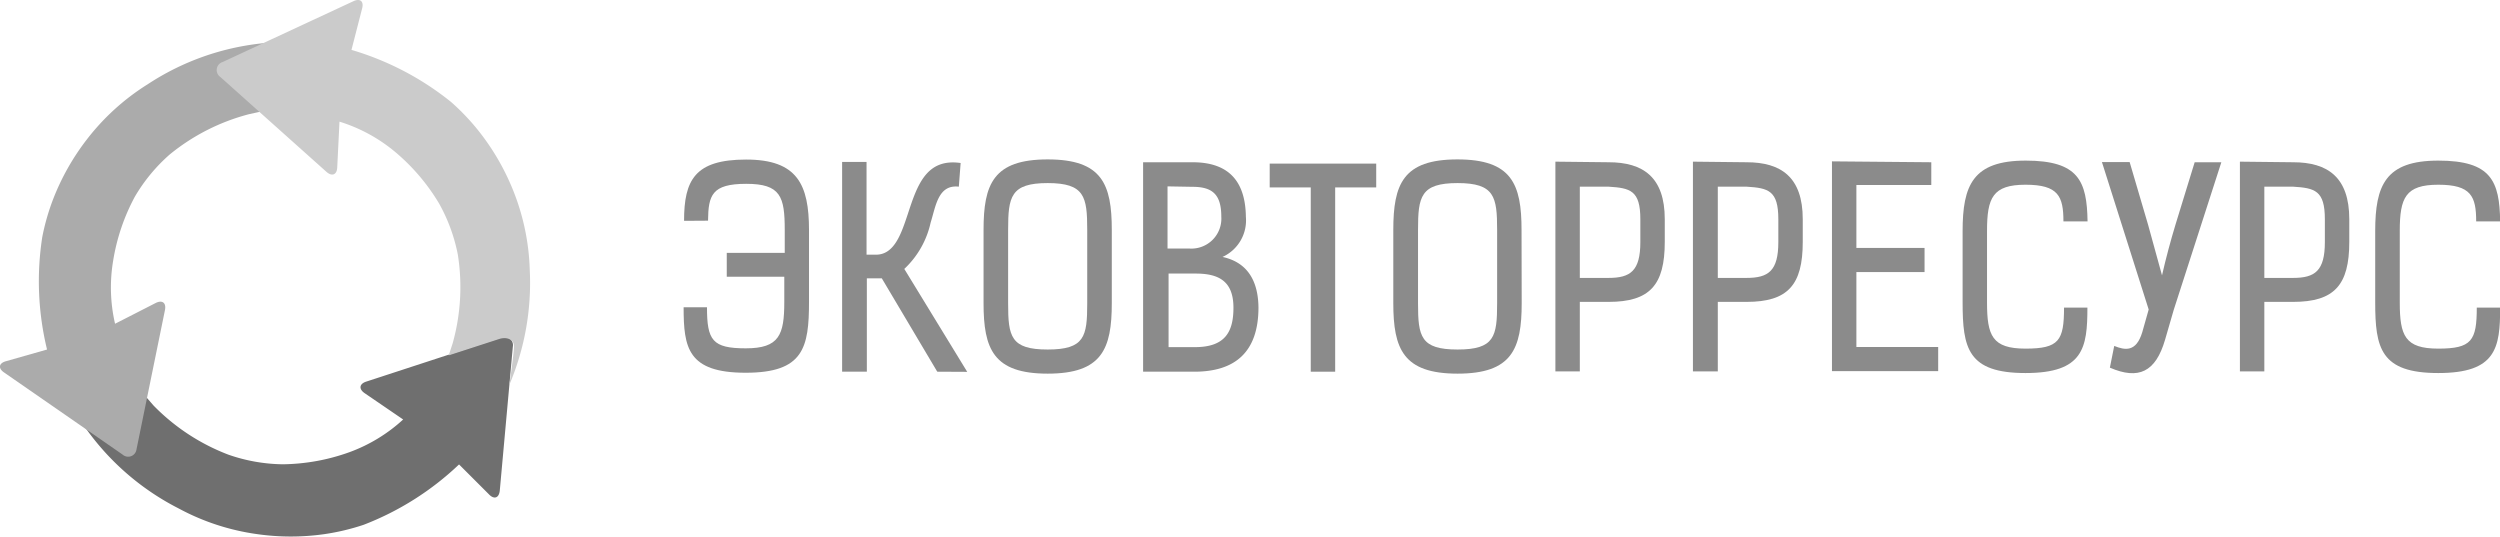 <svg xmlns="http://www.w3.org/2000/svg" viewBox="0 0 166.87 35.82"><defs><style>.cls-1{fill:#8b8b8b;}.cls-2{fill:#6f6f6f;}.cls-3{fill:#ababab;}.cls-4{fill:#cbcbcb;}</style></defs><title>Ресурс 5ekov</title><g id="Слой_2" data-name="Слой 2"><g id="Шар_61" data-name="Шар 61"><g id="knopka"><path class="cls-1" d="M45.66,14.74c0-2.72.72-4.09,4.14-4.09S54,12.31,54,15.37v4.76c0,3.08-.36,4.75-4.23,4.75s-4.14-1.67-4.14-4.37h1.56c0,2.21.36,2.74,2.59,2.74s2.57-.89,2.57-3.1V18.47H48.51V16.88h3.87V15.35c0-2.23-.27-3.08-2.57-3.08s-2.53.76-2.55,2.46Z"/><path class="cls-1" d="M62.56,24.81l-3.7-6.23h-1v6.23H56.21v-14h1.63V17h.63c1.22,0,1.68-1.38,2.12-2.7.63-1.92,1.23-3.75,3.53-3.42L64,12.46c-1.39-.16-1.54,1.32-1.88,2.39a6,6,0,0,1-1.76,3.1l4.2,6.87Z"/><path class="cls-1" d="M74.21,20.23c0,3.06-.65,4.71-4.28,4.71s-4.28-1.65-4.28-4.71V15.35c0-3.06.65-4.71,4.28-4.71s4.28,1.65,4.28,4.71Zm-1.64-4.89c0-2.21-.17-3.12-2.64-3.12s-2.64.91-2.64,3.12v4.91c0,2.21.17,3.08,2.64,3.08s2.64-.87,2.64-3.08Z"/><path class="cls-1" d="M76.3,10.83h3.3c2.6,0,3.53,1.47,3.56,3.64a2.68,2.68,0,0,1-1.56,2.68c1.66.36,2.38,1.59,2.4,3.37,0,3-1.58,4.29-4.28,4.29H76.3Zm1.63,1.61v4.15h1.47a2,2,0,0,0,2.12-2.12c0-1.47-.57-2-1.92-2Zm1.83,10.73c2,0,2.57-1,2.57-2.63,0-1.79-1-2.28-2.52-2.28H78v4.91Z"/><path class="cls-1" d="M89.12,12.51v12.3H87.49V12.51H84.75V10.92h7.11v1.59Z"/><path class="cls-1" d="M101.57,20.23c0,3.06-.65,4.71-4.28,4.71S93,23.29,93,20.23V15.35c0-3.06.65-4.71,4.28-4.71s4.28,1.65,4.28,4.71Zm-1.64-4.89c0-2.21-.17-3.12-2.64-3.12s-2.64.91-2.64,3.12v4.91c0,2.21.17,3.08,2.64,3.08s2.64-.87,2.64-3.08Z"/><path class="cls-1" d="M107.37,10.83c2.31,0,3.75,1,3.75,3.8v1.52c0,2.88-1,4-3.75,4h-1.92v4.64h-1.63v-14Zm-1.92,1.63v6.09h1.92c1.46,0,2.12-.47,2.12-2.39V14.63c0-1.92-.67-2.08-2.12-2.17Z"/><path class="cls-1" d="M116.58,10.83c2.31,0,3.75,1,3.75,3.8v1.52c0,2.88-1,4-3.75,4h-1.92v4.64H113v-14Zm-1.92,1.63v6.09h1.92c1.46,0,2.12-.47,2.12-2.39V14.63c0-1.92-.67-2.08-2.12-2.17Z"/><path class="cls-1" d="M128.91,10.83v1.52h-5v4.2h4.55v1.61h-4.55v5h5.46v1.61h-7.09v-14Z"/><path class="cls-1" d="M137.73,14.78c0-1.68-.34-2.45-2.53-2.45s-2.57.87-2.57,3.08v4.78c0,2.21.34,3.08,2.57,3.08s2.57-.53,2.57-2.74h1.56c0,2.7-.27,4.37-4.13,4.37S131,23.24,131,20.17V15.43c0-3.06.68-4.71,4.21-4.71s4.09,1.36,4.13,4.06Z"/><path class="cls-1" d="M144.31,18.38c.26-1.14.57-2.3.91-3.42l1.27-4.13h1.78l-3.18,9.86-.58,2c-.63,2.14-1.76,2.68-3.68,1.85l.29-1.45c.72.29,1.46.43,1.87-.91l.43-1.52-3.12-9.84h1.85L143.38,15Z"/><path class="cls-1" d="M153.06,10.83c2.31,0,3.75,1,3.75,3.8v1.52c0,2.88-1,4-3.75,4h-1.92v4.64h-1.63v-14Zm-1.92,1.63v6.09h1.92c1.46,0,2.12-.47,2.12-2.39V14.63c0-1.92-.67-2.08-2.12-2.17Z"/><path class="cls-1" d="M165.28,14.78c0-1.68-.34-2.45-2.53-2.45s-2.57.87-2.57,3.08v4.78c0,2.21.34,3.08,2.57,3.08s2.57-.53,2.57-2.74h1.56c0,2.7-.27,4.37-4.13,4.37s-4.21-1.67-4.21-4.73V15.43c0-3.06.68-4.71,4.21-4.71s4.09,1.36,4.13,4.06Z"/><path class="cls-2" d="M30.64,31l2,2c.35.36.67.24.72-.26l.87-9.59a.56.56,0,0,0-.78-.62l-9,2.94c-.47.15-.52.5-.1.78L26.91,28a10.74,10.74,0,0,1-3.58,2.18,13.55,13.55,0,0,1-4.47.81,11.43,11.43,0,0,1-3.61-.64,13.89,13.89,0,0,1-5-3.28L7.77,24.21l-4.57-.9a17.14,17.14,0,0,0,8.73,10.63,15.45,15.45,0,0,0,5.22,1.71,15.92,15.92,0,0,0,4.52,0,15.15,15.15,0,0,0,2.6-.62A19.29,19.29,0,0,0,30.64,31Z"/><path class="cls-3" d="M3.14,23.33l-2.74.78c-.48.13-.54.47-.13.75l7.91,5.48A.56.56,0,0,0,9.11,30l1.9-9.3c.1-.49-.18-.7-.63-.47L7.68,21.61a10.73,10.73,0,0,1-.13-4.19A13.54,13.54,0,0,1,9,13.13a11.42,11.42,0,0,1,2.33-2.82,13.89,13.89,0,0,1,5.3-2.69l3.69-.81,3-3.53A17.14,17.14,0,0,0,9.85,5.63,15.44,15.44,0,0,0,5.78,9.33a15.89,15.89,0,0,0-2.22,3.93,15,15,0,0,0-.74,2.57A19.28,19.28,0,0,0,3.14,23.33Z"/><path class="cls-4" d="M23.46,3.33,24.17.57c.13-.48-.13-.7-.58-.49L14.86,4.14a.56.56,0,0,0-.15,1l7.08,6.33c.37.33.7.2.72-.3l.15-3.05a10.73,10.73,0,0,1,3.69,2,13.55,13.55,0,0,1,2.95,3.45A11.44,11.44,0,0,1,30.56,17a13.9,13.9,0,0,1-.35,5.93l-.26.79,3.36-1.09c.55-.18,1,.06,1,.48S34,25.68,34,25.68A17.42,17.42,0,0,0,35.36,18a15.44,15.44,0,0,0-1.14-5.37,15.88,15.88,0,0,0-2.28-3.9,15.09,15.09,0,0,0-1.84-1.93A19.28,19.28,0,0,0,23.46,3.33Z"/></g></g></g></svg>